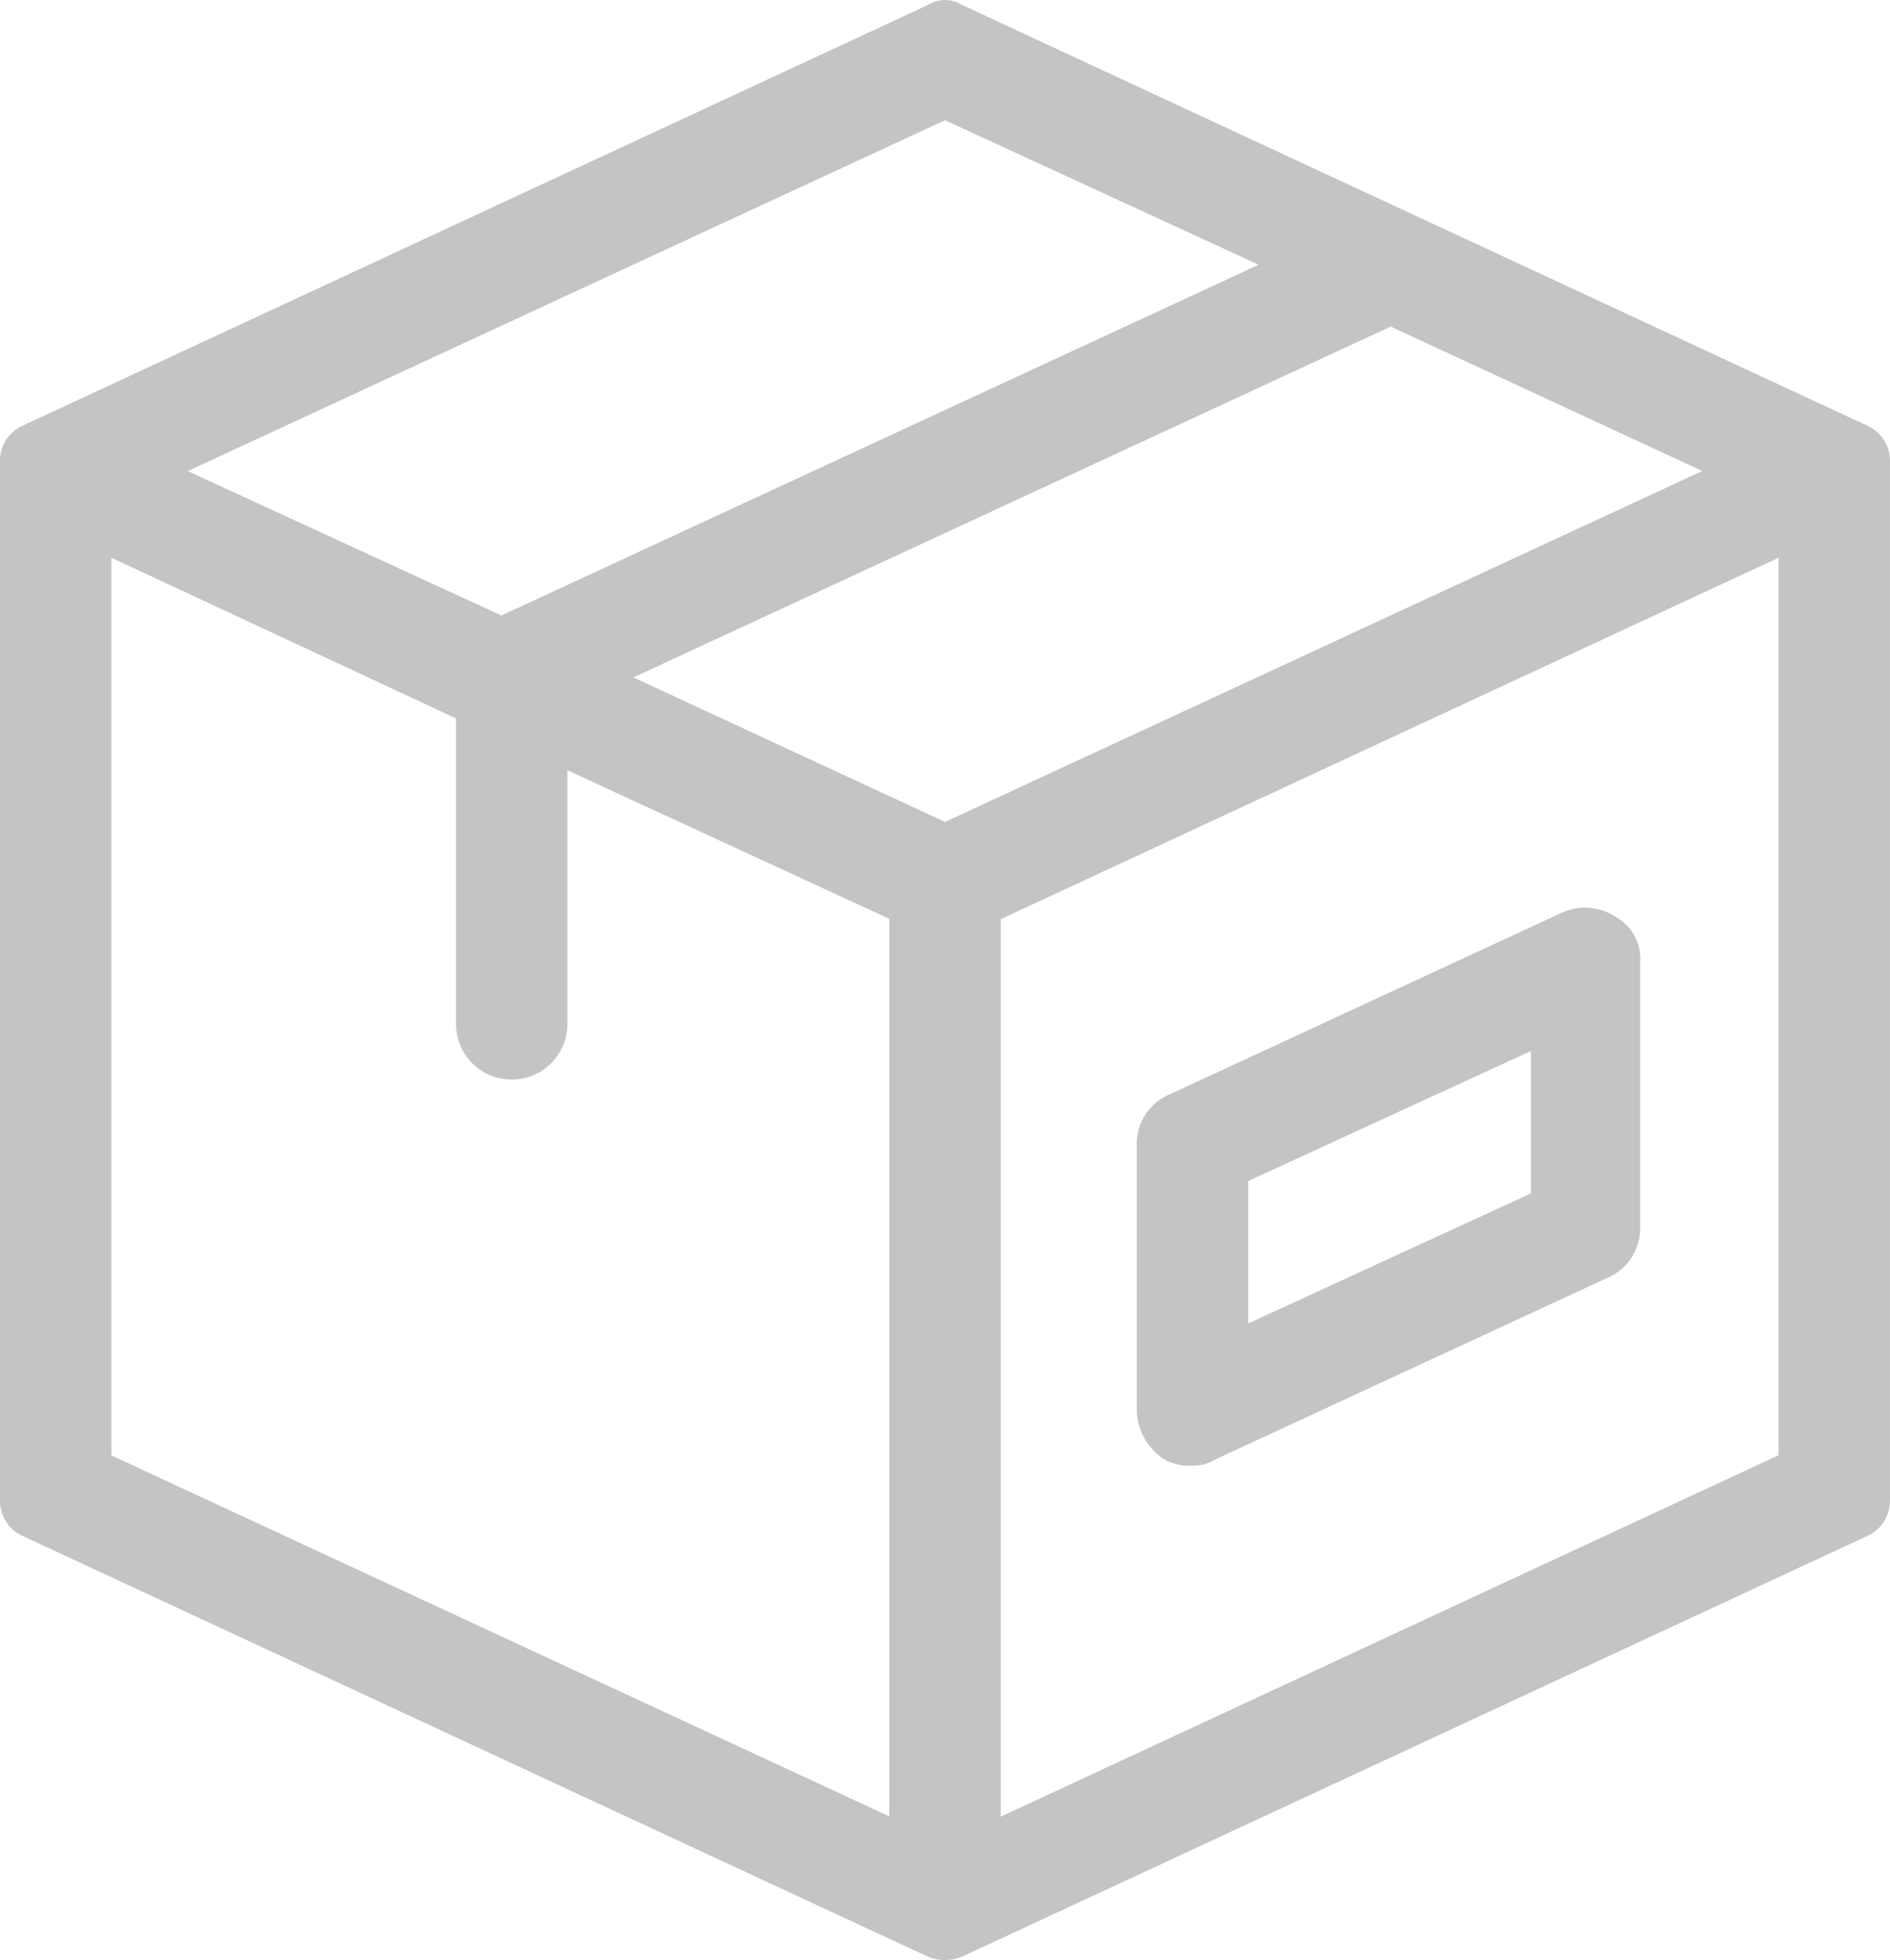 <svg xmlns="http://www.w3.org/2000/svg" width="25.065" height="25.989" viewBox="0 0 25.065 25.989">
  <g id="noun_product_3407440" transform="translate(-4.2 -2.475)">
    <g id="Group_43" data-name="Group 43" transform="translate(4.2 2.475)">
      <path id="Path_52" data-name="Path 52" d="M16.514,2.537,4.5,8.119a.506.506,0,0,0-.3.465V22.375a.506.506,0,0,0,.3.465l12.013,5.582a.6.6,0,0,0,.438,0L28.964,22.84a.506.506,0,0,0,.3-.465V8.584a.506.506,0,0,0-.3-.465L16.951,2.537A.42.42,0,0,0,16.514,2.537Zm.219,10.836L12.6,11.457,22.643,6.805l4.132,1.915Zm4.159-7.388L10.849,10.636,6.69,8.721,16.732,4.069ZM5.678,9.87,10.247,12v4.05a.739.739,0,0,0,1.478,0V12.688l4.269,1.97v11.9L5.678,21.773ZM17.471,26.562v-11.9L27.787,9.87v11.9Z" transform="translate(-4.2 -2.475)" fill="#c4c4c4"/>
      <path id="Path_53" data-name="Path 53" d="M65.648,46.575a.737.737,0,0,0-.711-.055l-5.2,2.408a.711.711,0,0,0-.438.657v3.53a.8.8,0,0,0,.328.629.66.66,0,0,0,.41.109.552.552,0,0,0,.3-.082l5.2-2.408a.711.711,0,0,0,.438-.657v-3.53A.634.634,0,0,0,65.648,46.575Zm-1.122,3.667-3.749,1.724V50.078l3.749-1.724Z" transform="translate(-44.223 -34.419)" fill="#c4c4c4"/>
    </g>
  </g>
</svg>
